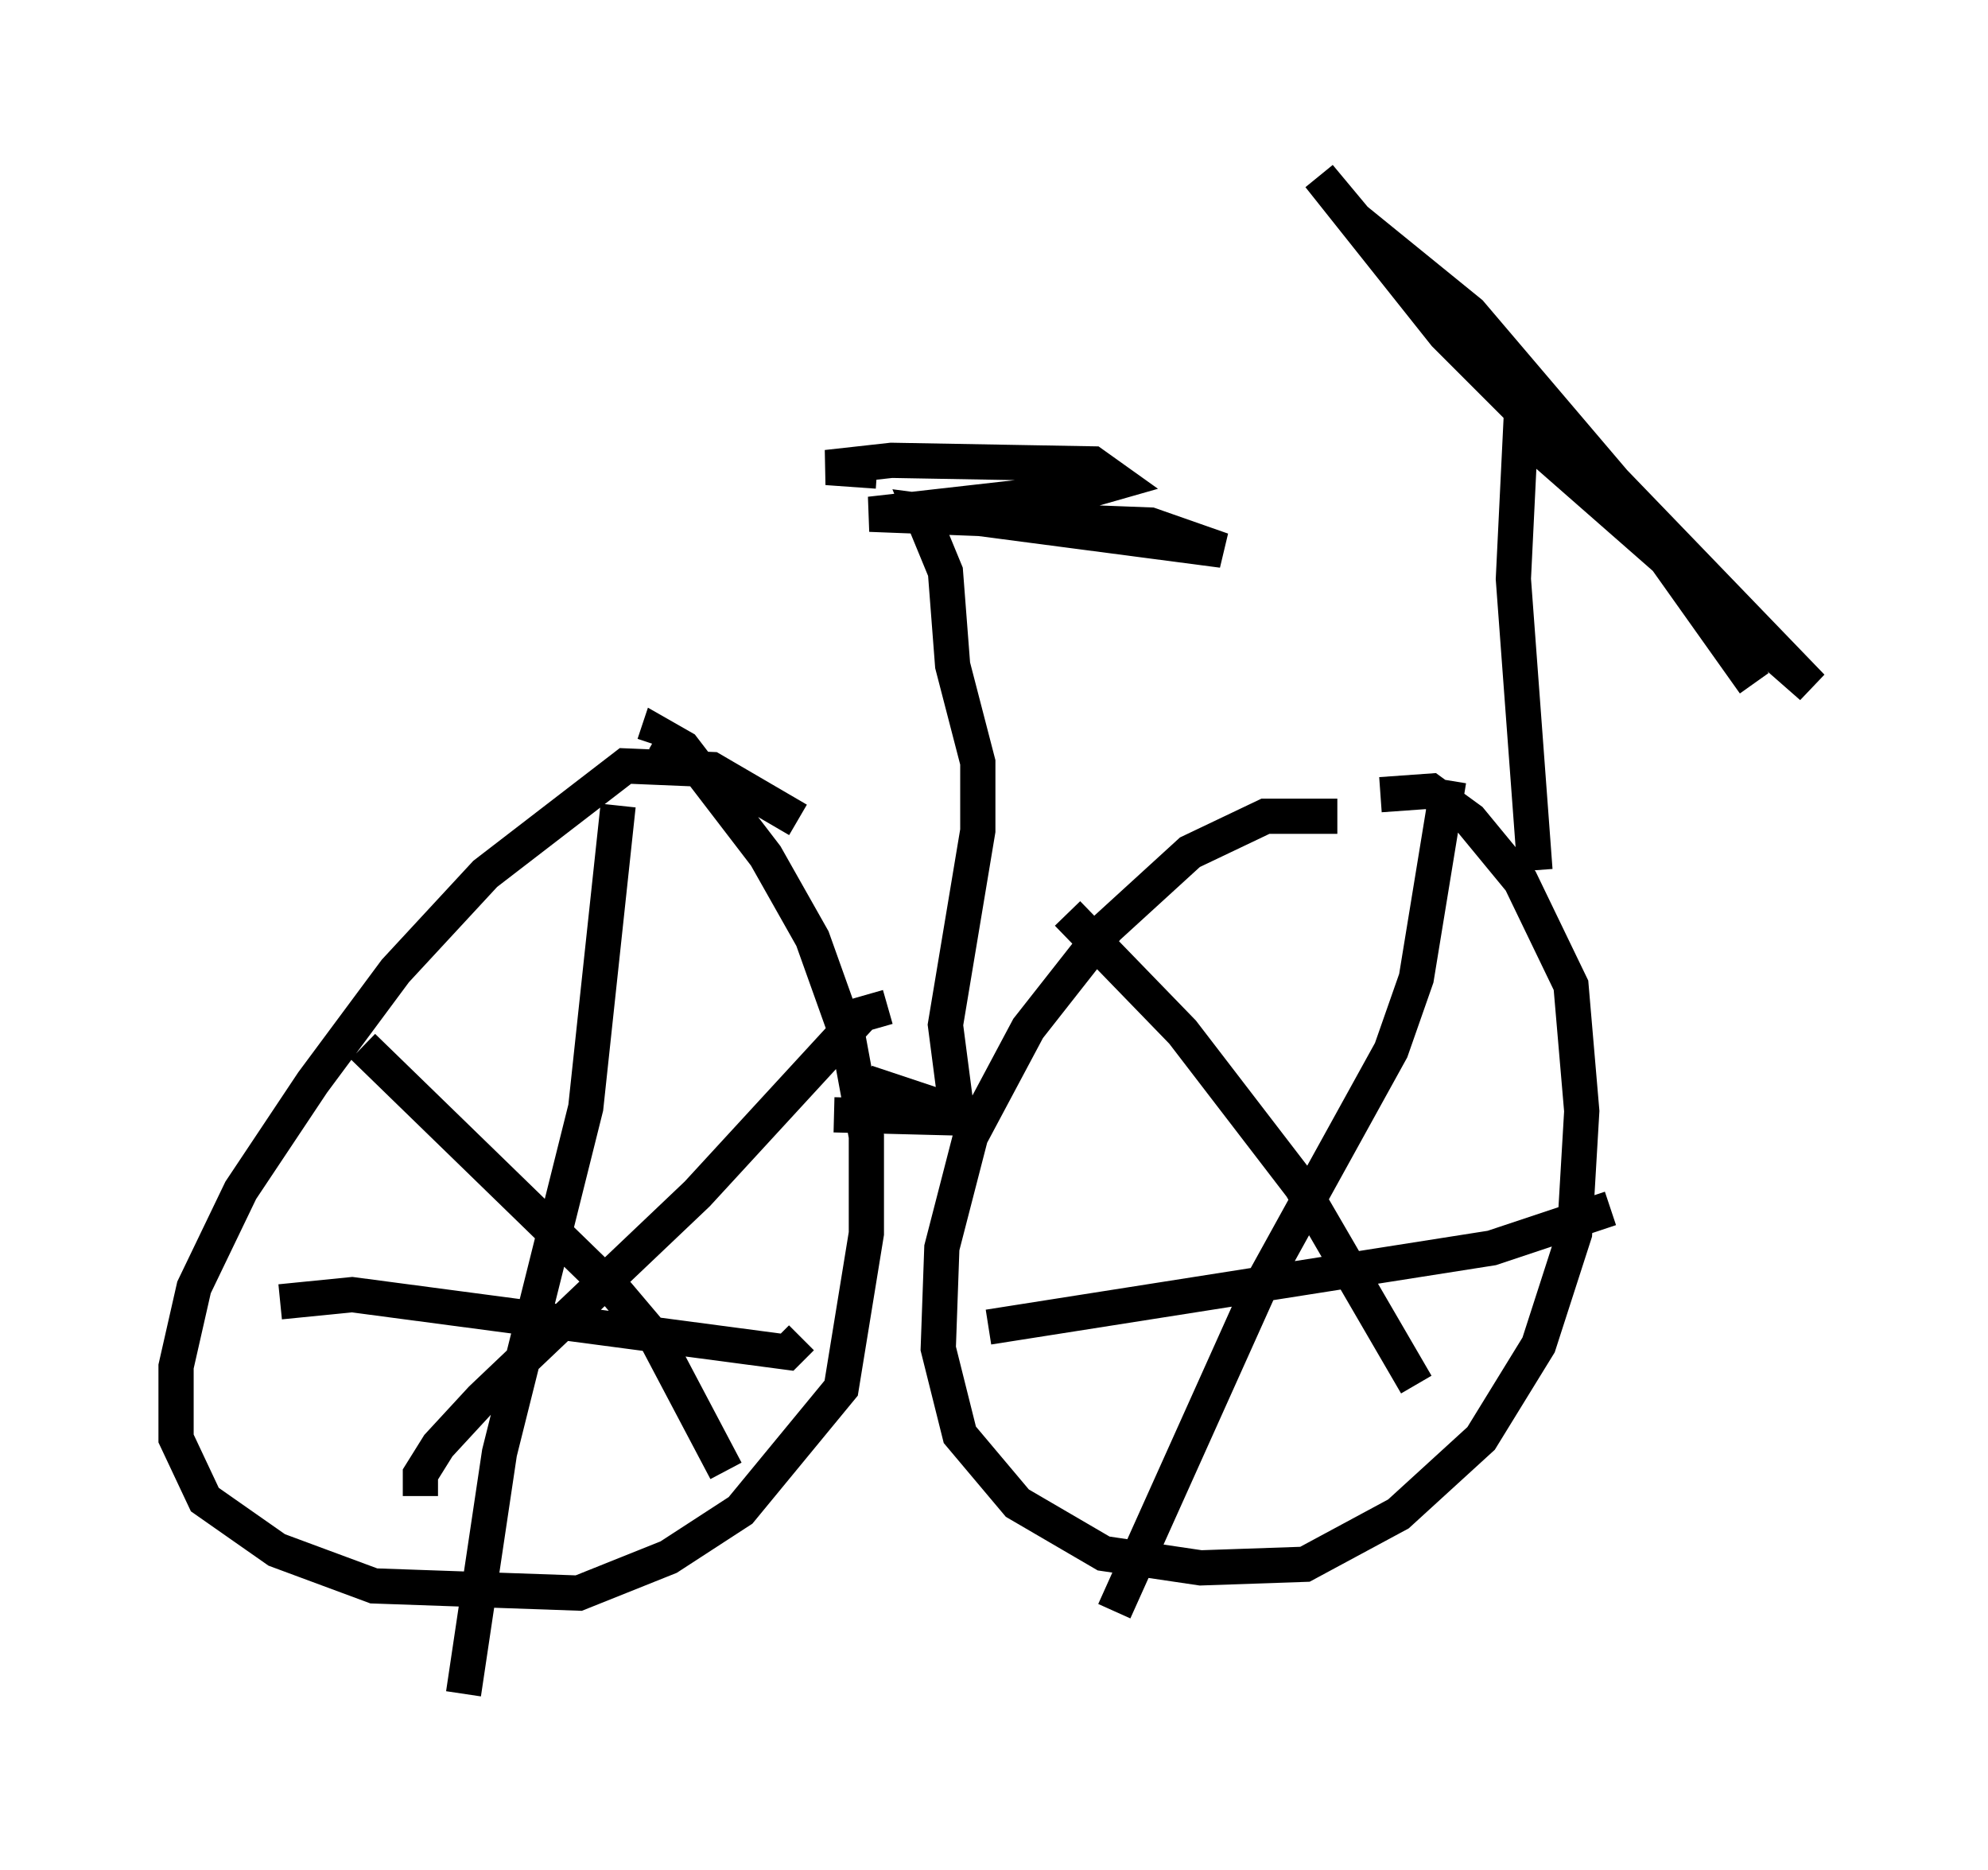 <?xml version="1.0" encoding="utf-8" ?>
<svg baseProfile="full" height="53.08" version="1.1" width="56.448" xmlns="http://www.w3.org/2000/svg" xmlns:ev="http://www.w3.org/2001/xml-events" xmlns:xlink="http://www.w3.org/1999/xlink"><defs /><rect fill="white" height="53.08" width="56.448" x="0" y="0" /><path d="M38.892, 23.988 m-0.919, -0.817 l-2.042, 0.0 -2.144, 1.021 l-2.348, 2.144 -2.246, 2.858 l-1.633, 3.063 -0.817, 3.165 l-0.102, 2.858 0.613, 2.45 l1.633, 1.94 2.45, 1.429 l2.756, 0.408 2.96, -0.102 l2.654, -1.429 2.348, -2.144 l1.633, -2.654 1.021, -3.165 l0.204, -3.471 -0.306, -3.573 l-1.429, -2.96 -1.429, -1.735 l-1.123, -0.817 -1.429, 0.102 m-16.538, 0.715 l-2.45, -1.429 -2.45, -0.102 l-3.981, 3.063 -2.552, 2.756 l-2.348, 3.165 -2.042, 3.063 l-1.327, 2.756 -0.51, 2.246 l0.0, 2.042 0.817, 1.735 l2.042, 1.429 2.756, 1.021 l5.819, 0.204 2.552, -1.021 l2.042, -1.327 2.858, -3.471 l0.715, -4.39 0.0, -2.756 l-0.51, -2.756 -1.021, -2.858 l-1.327, -2.348 -2.348, -3.063 l-0.715, -0.408 -0.102, 0.306 m5.104, 10.515 l3.981, 0.102 -3.063, -1.021 m2.552, 0.715 l-0.306, -2.348 0.919, -5.513 l0.0, -1.94 -0.715, -2.756 l-0.204, -2.654 -0.715, -1.735 l8.575, 1.123 -2.042, -0.715 l-7.963, -0.306 6.329, -0.715 l0.715, -0.204 -0.715, -0.51 l-5.717, -0.102 -1.838, 0.204 l1.429, 0.102 m18.681, 11.331 l-0.613, -8.269 0.204, -4.185 l8.269, 7.248 -5.615, -5.819 l-4.083, -4.798 -3.267, -2.654 l-1.021, -1.225 3.573, 4.492 l6.023, 6.023 2.756, 3.879 m-32.259, 3.471 l-0.919, 8.575 -2.45, 9.8 l-1.021, 6.84 m-5.206, -11.127 l2.042, -0.204 12.352, 1.633 l0.408, -0.408 m-12.454, -8.269 l7.248, 7.044 1.123, 1.327 l1.94, 3.675 m4.594, -13.169 l-0.715, 0.204 -4.696, 5.104 l-6.125, 5.819 -1.225, 1.327 l-0.51, 0.817 0.0, 0.613 m18.375, -16.538 l3.267, 3.369 3.369, 4.39 l3.267, 5.615 m0.919, -17.15 l-0.919, 5.615 -0.715, 2.042 l-3.777, 6.84 -4.083, 9.086 m-3.573, -8.065 l14.292, -2.246 3.369, -1.123 " fill="none" stroke="black" stroke-width="1" /></svg>